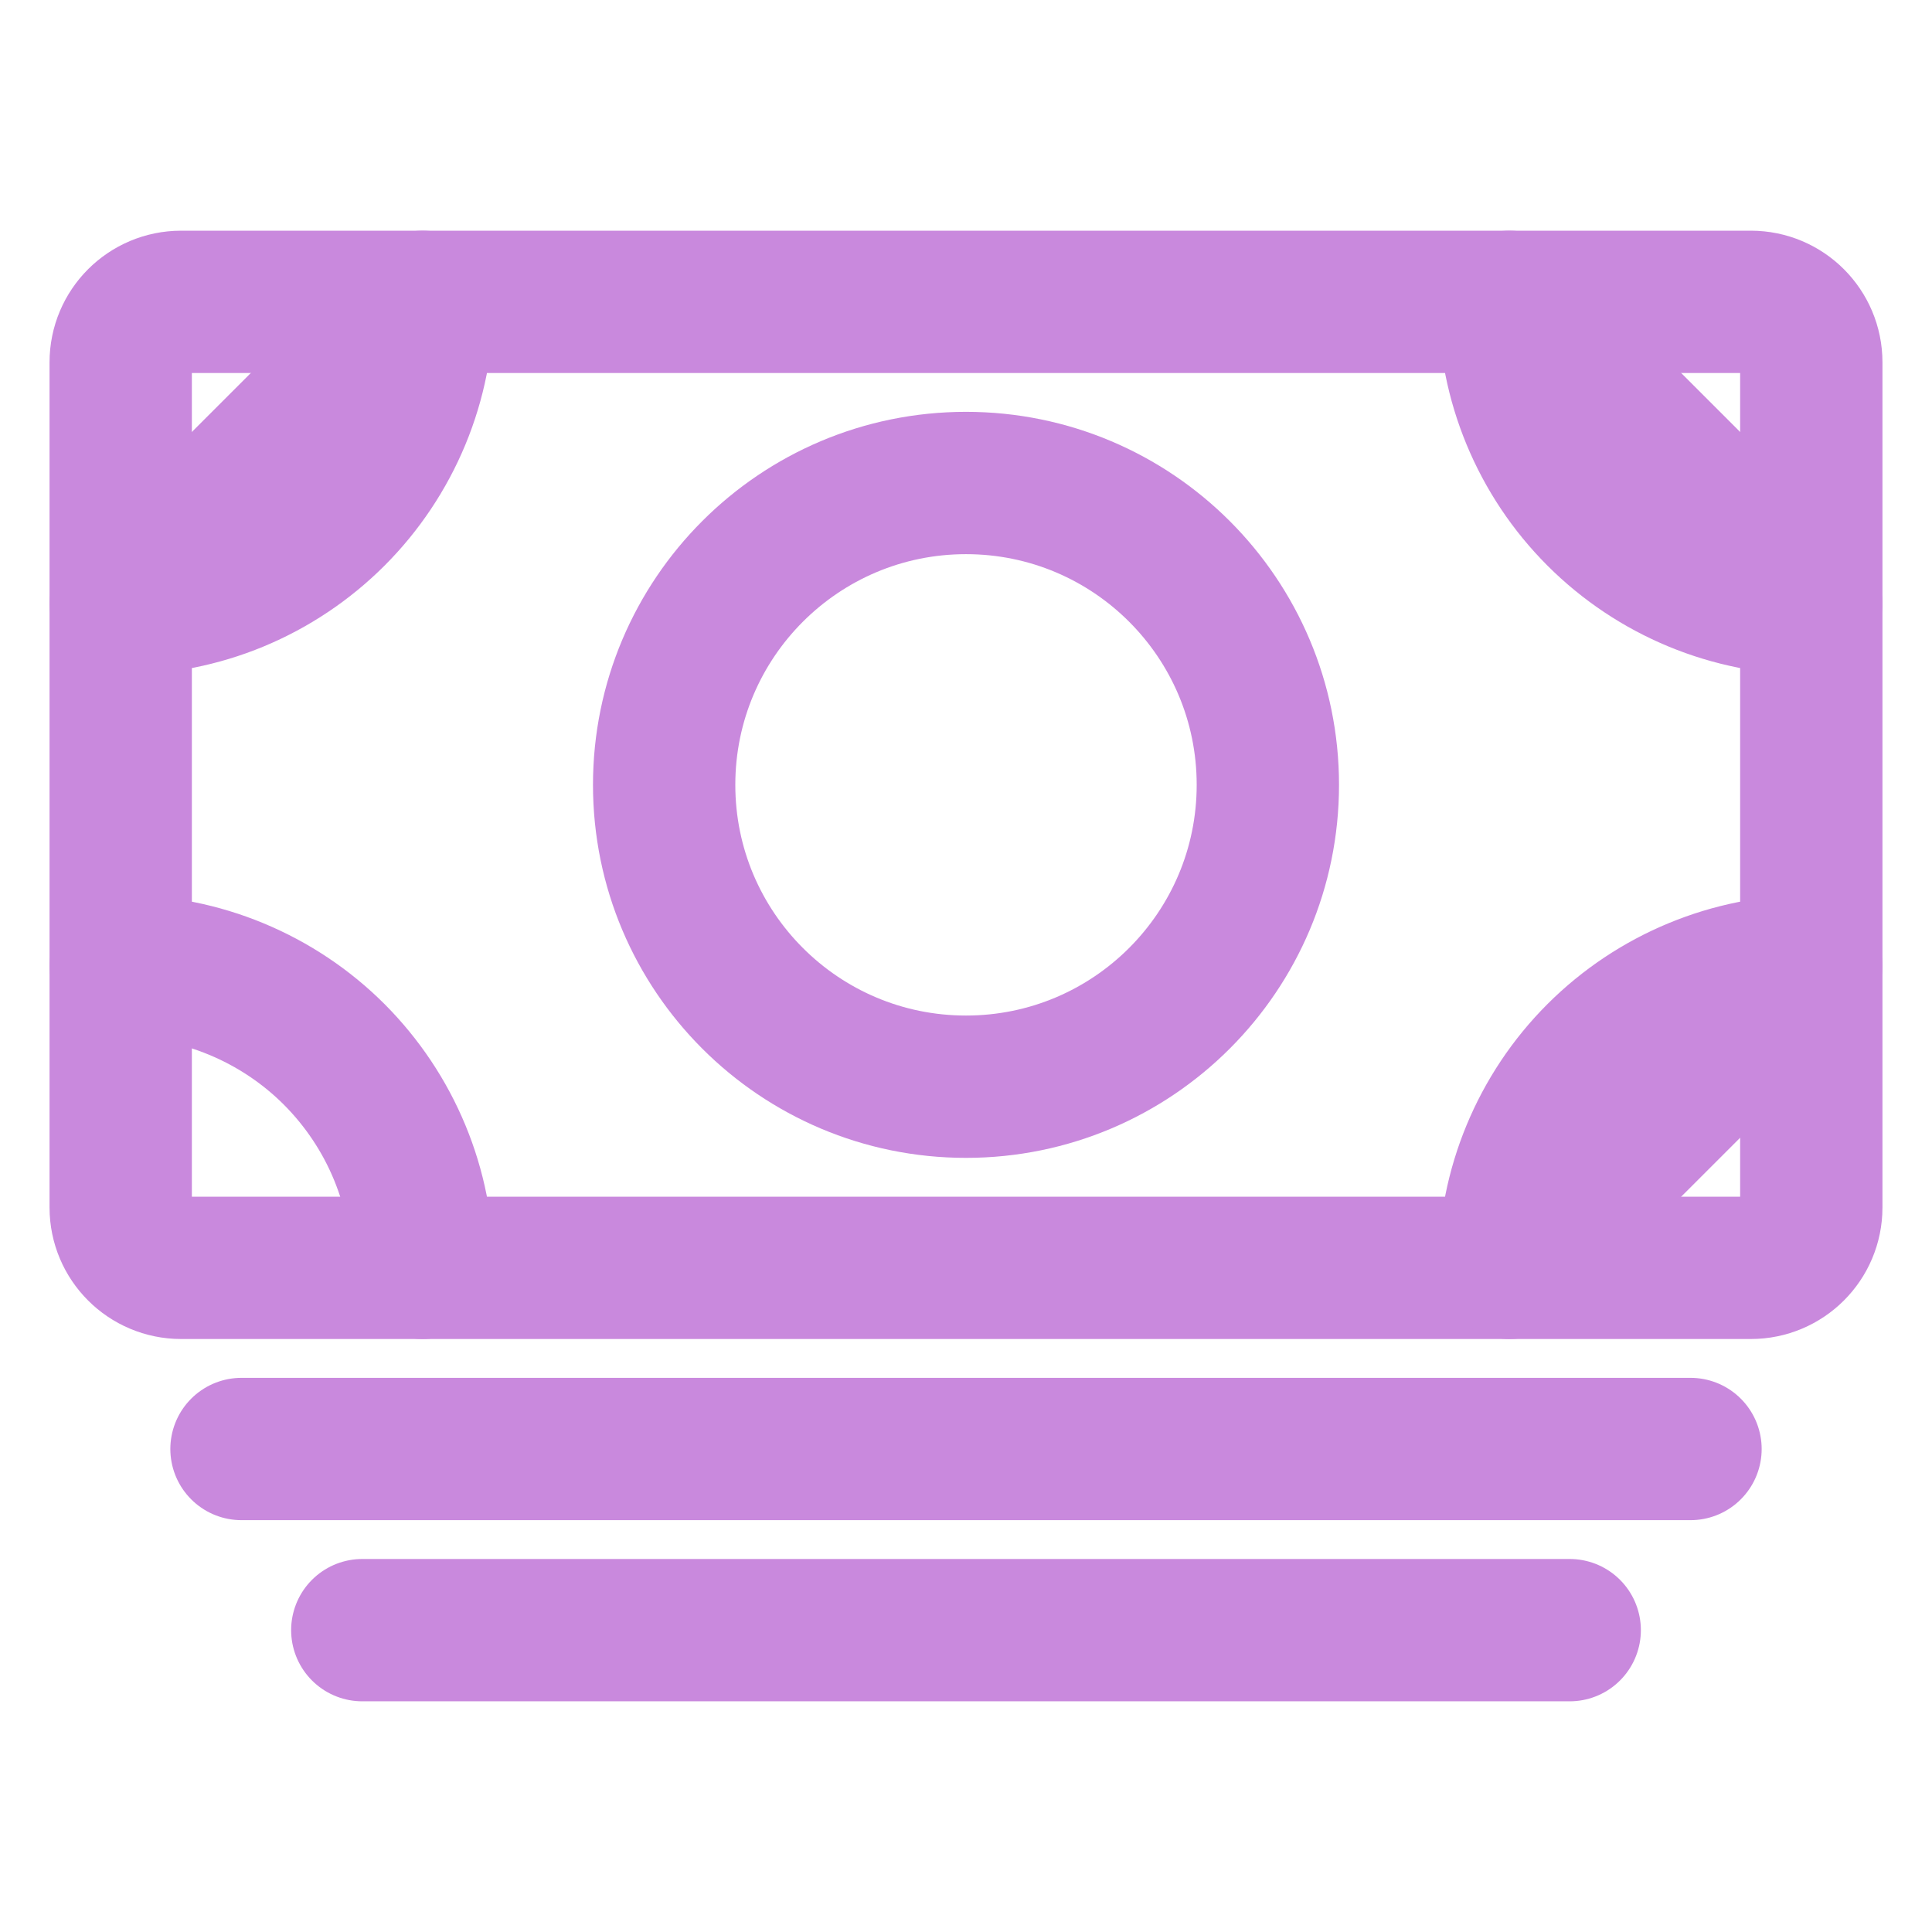 <svg width="21" height="21" viewBox="0 0 21 21" fill="none" xmlns="http://www.w3.org/2000/svg">
<path d="M1.969 13.781L19.031 13.781C19.394 13.781 19.688 13.487 19.688 13.125V3.938C19.688 3.575 19.394 3.281 19.031 3.281L1.969 3.281C1.606 3.281 1.312 3.575 1.312 3.938V13.125C1.312 13.487 1.606 13.781 1.969 13.781Z" stroke="#C989DD" stroke-width="1.547" stroke-linejoin="round"/>
<path d="M3.938 17.719H17.062M2.625 15.75H18.375H2.625Z" stroke="#C989DD" stroke-width="1.547" stroke-linecap="round" stroke-linejoin="round"/>
<path d="M10.5 11.812C12.312 11.812 13.781 10.343 13.781 8.531C13.781 6.719 12.312 5.25 10.5 5.25C8.688 5.25 7.219 6.719 7.219 8.531C7.219 10.343 8.688 11.812 10.5 11.812Z" stroke="#C989DD" stroke-width="1.547" stroke-linecap="round" stroke-linejoin="round"/>
<path d="M1.312 10.5C1.743 10.5 2.17 10.585 2.568 10.75C2.966 10.915 3.328 11.156 3.633 11.461C3.937 11.766 4.179 12.127 4.344 12.526C4.509 12.924 4.594 13.35 4.594 13.781M19.688 6.562C18.817 6.562 17.983 6.217 17.367 5.601C16.752 4.986 16.406 4.151 16.406 3.281L19.688 6.562ZM1.312 6.562C1.743 6.562 2.17 6.478 2.568 6.313C2.966 6.148 3.328 5.906 3.633 5.601C3.937 5.297 4.179 4.935 4.344 4.537C4.509 4.139 4.594 3.712 4.594 3.281L1.312 6.562ZM19.688 10.5C18.817 10.5 17.983 10.846 17.367 11.461C16.752 12.076 16.406 12.911 16.406 13.781L19.688 10.5Z" stroke="#C989DD" stroke-width="1.547" stroke-linecap="round" stroke-linejoin="round"/>
</svg>
